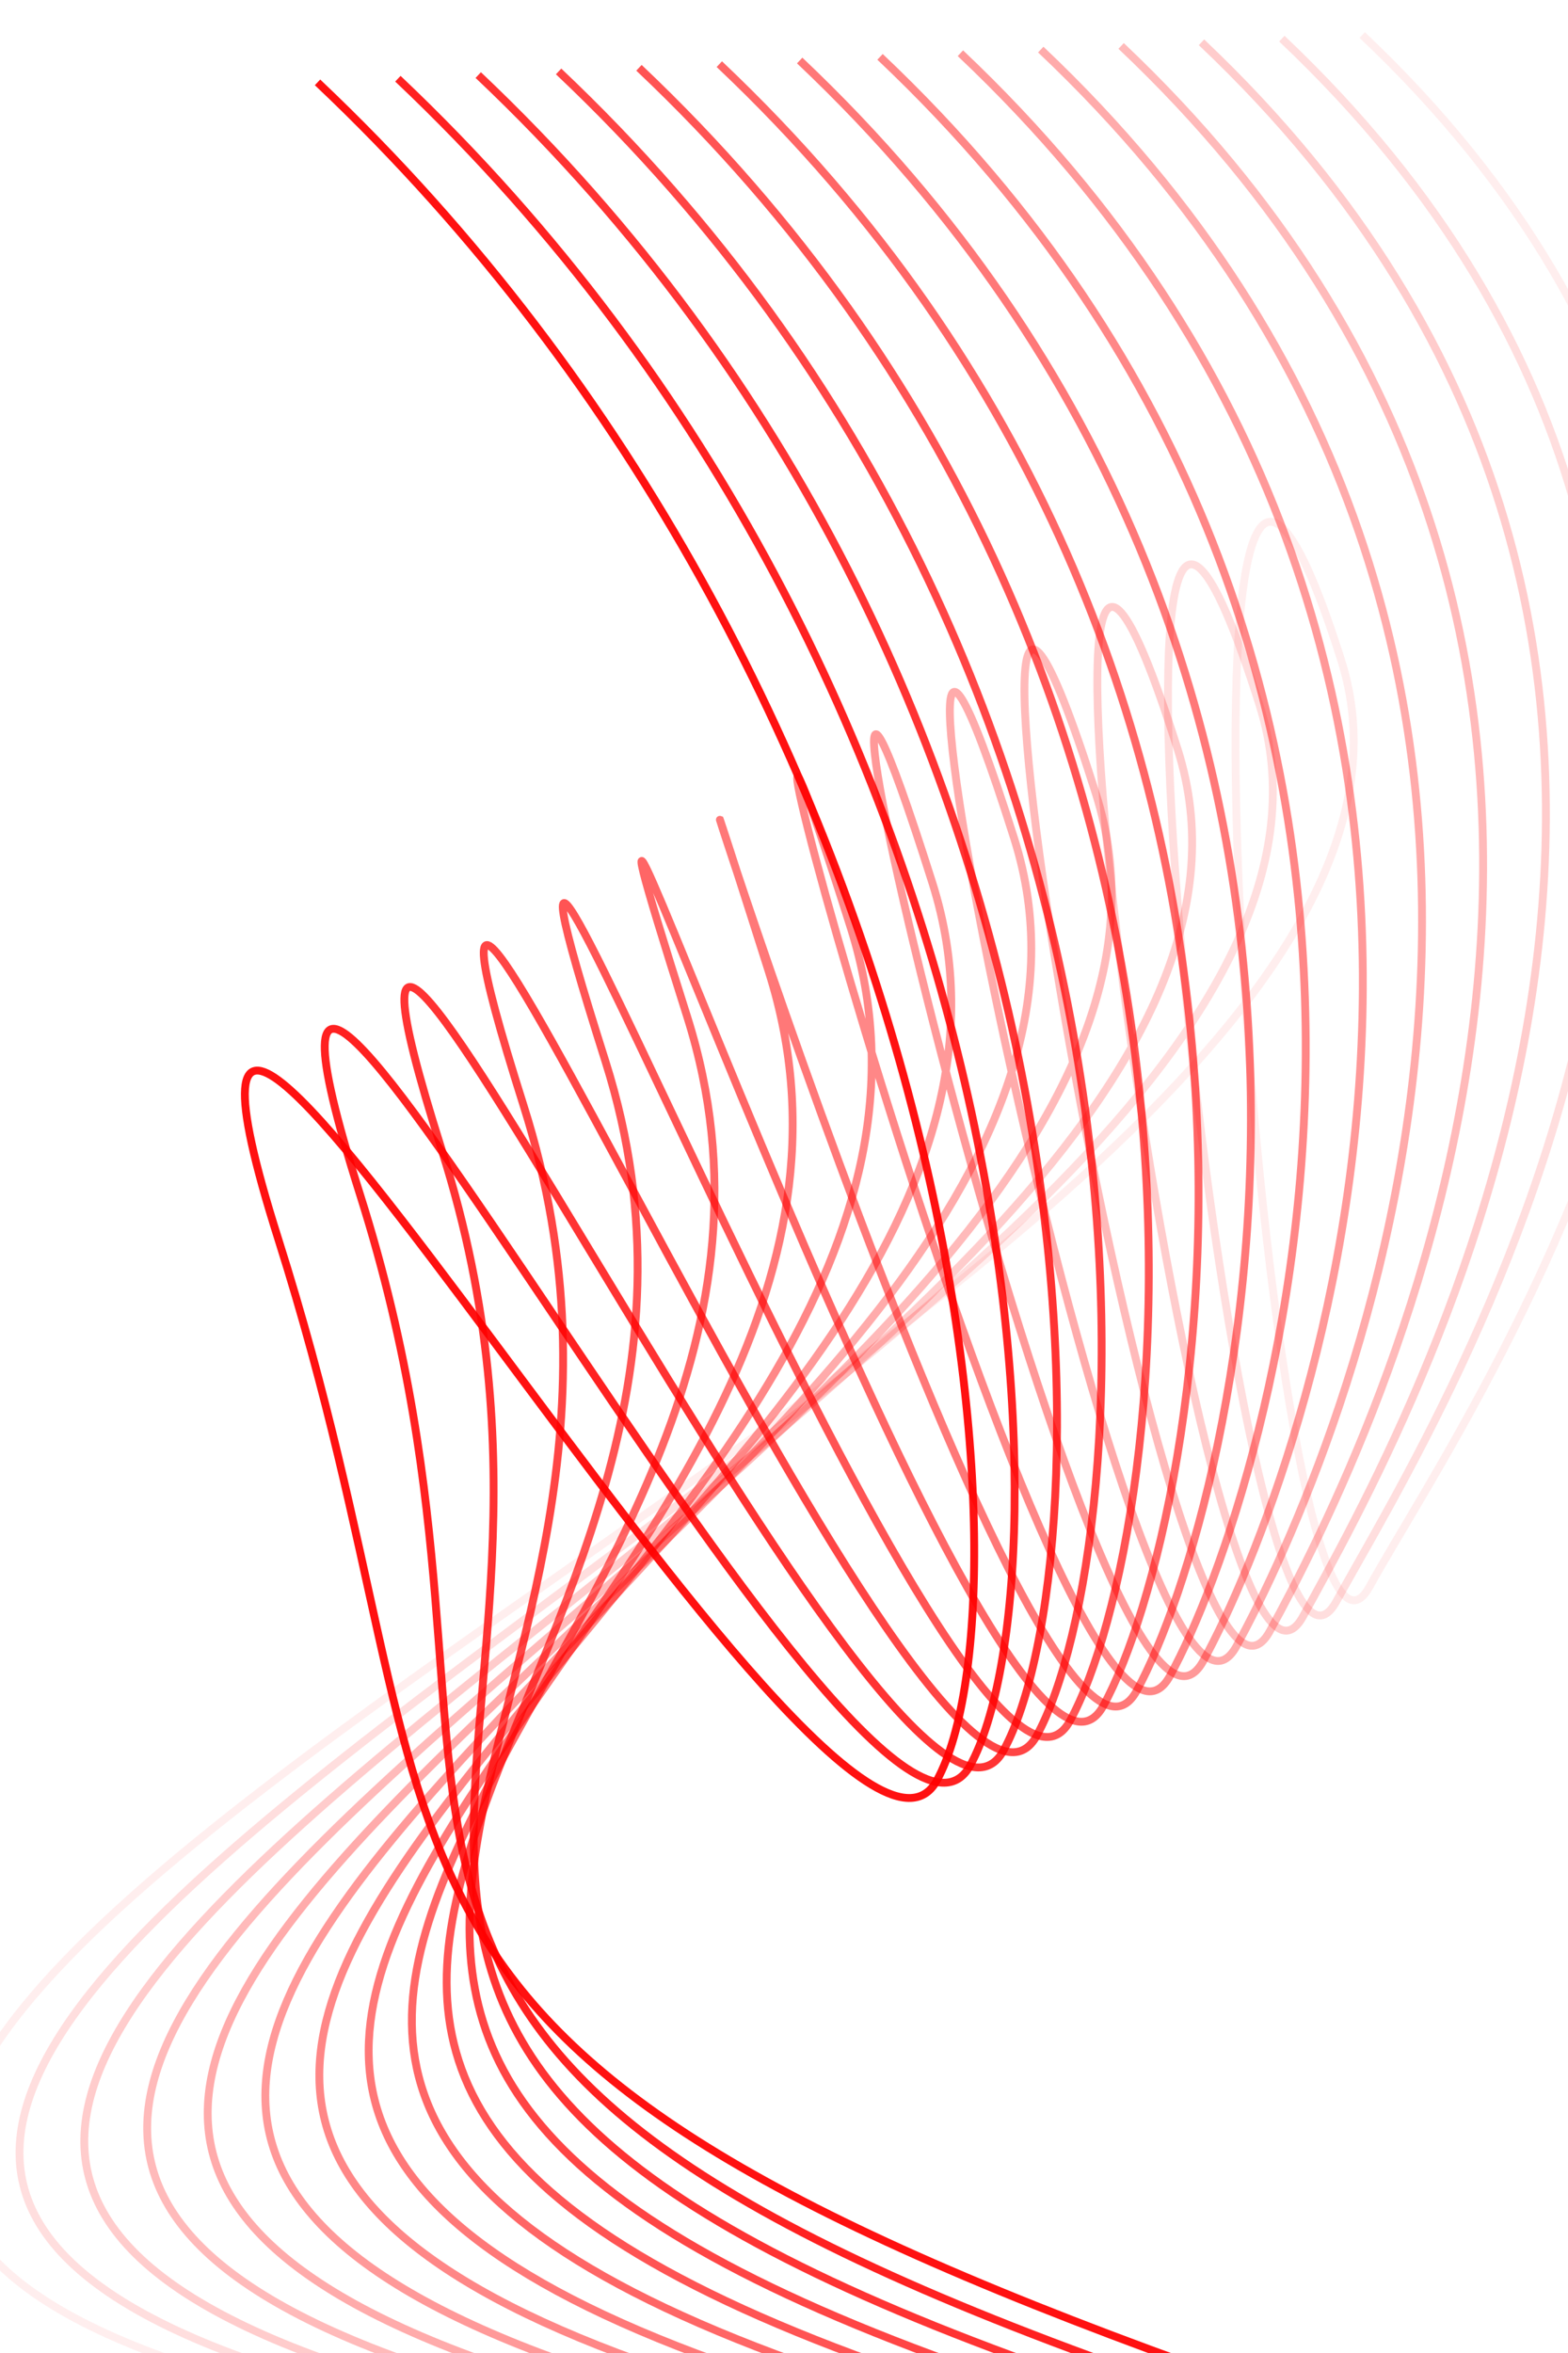<svg viewBox="400 200 400 600" width="2000" height="3000" xmlns="http://www.w3.org/2000/svg"><defs>
        <clipPath id="clip">
            <rect x="400" y="200" width="400" height="600" />
        </clipPath>
    </defs><path clip-path="url(#clip)" stroke="#ff0000" fill="none" stroke-width="2" stroke-opacity="0.00" d="M 768 208 C 933 364 783.786 553.461 757.893 600.73 M 757.893 600.73 C 732 648 712 196 763 357 M 763 357 C 814 518 192 718 422 801 "/><path clip-path="url(#clip)" stroke="#ff0000" fill="none" stroke-width="2" stroke-opacity="0.07" d="M 747.5 208.929 C 912.5 364.929 775.294 557.266 749.401 604.535 M 749.401 604.535 C 723.508 651.805 691.143 207.357 742.143 368.357 M 742.143 368.357 C 793.143 529.357 212.143 718.143 442.143 801.143 "/><path clip-path="url(#clip)" stroke="#ff0000" fill="none" stroke-width="2" stroke-opacity="0.13" d="M 727 209.857 C 892 365.857 766.801 561.071 740.908 608.34 M 740.908 608.34 C 715.015 655.61 670.286 218.714 721.286 379.714 M 721.286 379.714 C 772.286 540.714 232.286 718.286 462.286 801.286 "/><path clip-path="url(#clip)" stroke="#ff0000" fill="none" stroke-width="2" stroke-opacity="0.20" d="M 706.5 210.786 C 871.5 366.786 758.309 564.876 732.416 612.145 M 732.416 612.145 C 706.523 659.415 649.429 230.071 700.429 391.071 M 700.429 391.071 C 751.429 552.071 252.429 718.429 482.429 801.429 "/><path clip-path="url(#clip)" stroke="#ff0000" fill="none" stroke-width="2" stroke-opacity="0.27" d="M 686 211.714 C 851 367.714 749.817 568.681 723.924 615.95 M 723.924 615.95 C 698.031 663.22 628.571 241.429 679.571 402.429 M 679.571 402.429 C 730.571 563.429 272.571 718.571 502.571 801.571 "/><path clip-path="url(#clip)" stroke="#ff0000" fill="none" stroke-width="2" stroke-opacity="0.33" d="M 665.5 212.643 C 830.5 368.643 741.324 572.486 715.431 619.755 M 715.431 619.755 C 689.538 667.025 607.714 252.786 658.714 413.786 M 658.714 413.786 C 709.714 574.786 292.714 718.714 522.714 801.714 "/><path clip-path="url(#clip)" stroke="#ff0000" fill="none" stroke-width="2" stroke-opacity="0.40" d="M 645 213.571 C 810 369.571 732.832 576.291 706.939 623.56 M 706.939 623.56 C 681.046 670.83 586.857 264.143 637.857 425.143 M 637.857 425.143 C 688.857 586.143 312.857 718.857 542.857 801.857 "/><path clip-path="url(#clip)" stroke="#ff0000" fill="none" stroke-width="2" stroke-opacity="0.47" d="M 624.5 214.5 C 789.5 370.5 724.34 580.095 698.447 627.365 M 698.447 627.365 C 672.553 674.635 566 275.5 617 436.5 M 617 436.5 C 668 597.5 333 719 563 802 "/><path clip-path="url(#clip)" stroke="#ff0000" fill="none" stroke-width="2" stroke-opacity="0.53" d="M 604 215.429 C 769 371.429 715.847 583.9 689.954 631.17 M 689.954 631.17 C 664.061 678.44 545.143 286.857 596.143 447.857 M 596.143 447.857 C 647.143 608.857 353.143 719.143 583.143 802.143 "/><path clip-path="url(#clip)" stroke="#ff0000" fill="none" stroke-width="2" stroke-opacity="0.60" d="M 583.5 216.357 C 748.5 372.357 707.355 587.705 681.462 634.975 M 681.462 634.975 C 655.569 682.245 524.286 298.214 575.286 459.214 M 575.286 459.214 C 626.286 620.214 373.286 719.286 603.286 802.286 "/><path clip-path="url(#clip)" stroke="#ff0000" fill="none" stroke-width="2" stroke-opacity="0.67" d="M 563 217.286 C 728 373.286 698.862 591.51 672.969 638.78 M 672.969 638.78 C 647.076 686.05 503.429 309.571 554.429 470.571 M 554.429 470.571 C 605.429 631.571 393.429 719.429 623.429 802.429 "/><path clip-path="url(#clip)" stroke="#ff0000" fill="none" stroke-width="2" stroke-opacity="0.73" d="M 542.5 218.214 C 707.5 374.214 690.37 595.315 664.477 642.585 M 664.477 642.585 C 638.584 689.855 482.571 320.929 533.571 481.929 M 533.571 481.929 C 584.571 642.929 413.571 719.571 643.571 802.571 "/><path clip-path="url(#clip)" stroke="#ff0000" fill="none" stroke-width="2" stroke-opacity="0.80" d="M 522 219.143 C 687 375.143 681.878 599.12 655.985 646.39 M 655.985 646.39 C 630.092 693.66 461.714 332.286 512.714 493.286 M 512.714 493.286 C 563.714 654.286 433.714 719.714 663.714 802.714 "/><path clip-path="url(#clip)" stroke="#ff0000" fill="none" stroke-width="2" stroke-opacity="0.87" d="M 501.5 220.071 C 666.5 376.071 673.385 602.925 647.492 650.195 M 647.492 650.195 C 621.599 697.465 440.857 343.643 491.857 504.643 M 491.857 504.643 C 542.857 665.643 453.857 719.857 683.857 802.857 "/><path clip-path="url(#clip)" stroke="#ff0000" fill="none" stroke-width="2" stroke-opacity="0.93" d="M 481 221 C 646 377 664.893 606.73 639 654 M 639 654 C 613.107 701.27 420 355 471 516 M 471 516 C 522 677 474 720 704 803 "/></svg>